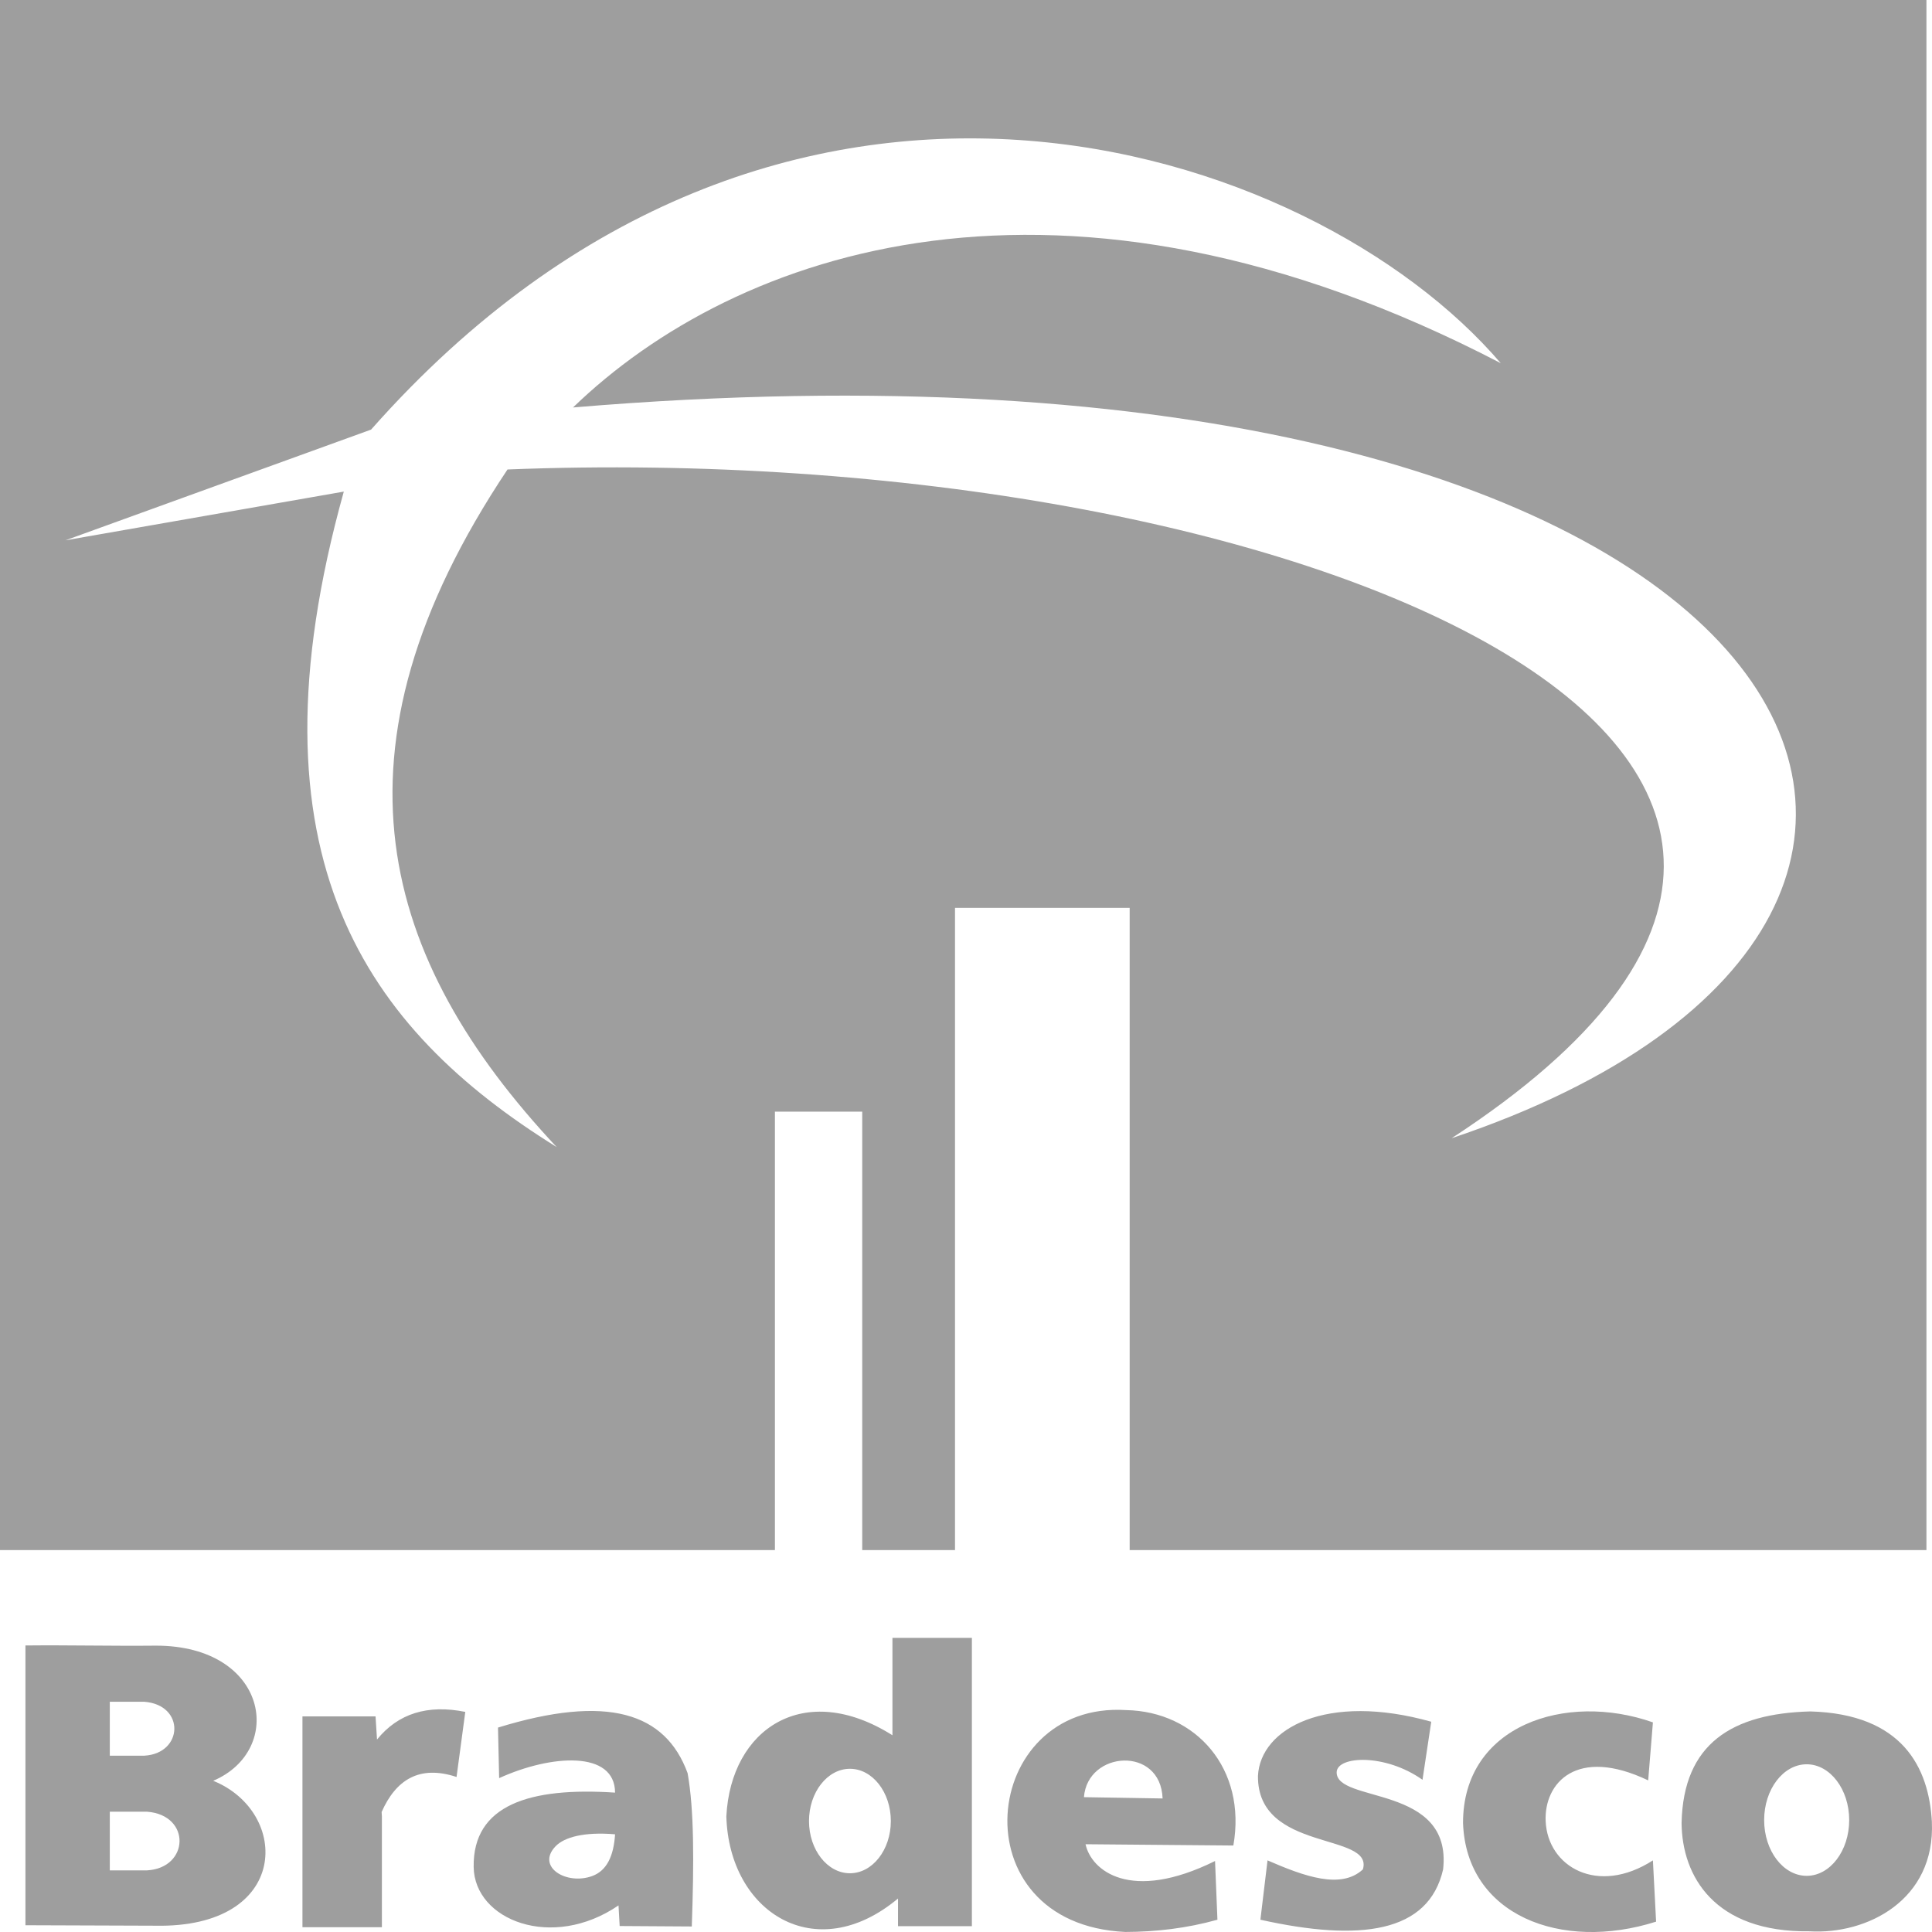 <svg width="42" height="42" viewBox="0 0 42 42" fill="none" xmlns="http://www.w3.org/2000/svg">
<path fill-rule="evenodd" clip-rule="evenodd" d="M0 0H41.879V33.697H24.558V19.737H20.761V33.697H18.744V24.166H16.846V33.697H0V0ZM1.423 11.746C3.638 10.944 5.852 10.142 8.067 9.339C16.96 -0.72 28.512 3.089 32.625 7.895C23.055 2.921 15.976 5.456 12.457 8.858C39.349 6.594 46.072 19.881 31.557 24.744C44.409 16.367 28.077 9.532 11.033 10.206C6.939 16.335 8.283 20.86 12.101 24.936C7.984 22.379 5.254 18.641 7.474 10.687C5.457 11.04 3.44 11.393 1.423 11.746V11.746Z" fill="#9E9E9E"/>
<path fill-rule="evenodd" clip-rule="evenodd" d="M6.575 37.313H8.164L8.196 37.816C8.656 37.249 9.296 37.05 10.115 37.215C10.052 37.686 9.989 38.158 9.925 38.63C9.112 38.361 8.603 38.697 8.296 39.392L8.302 39.485L8.302 41.896H6.575V37.313V37.313ZM0.553 35.771V41.853C1.491 41.856 2.43 41.859 3.369 41.863C6.319 41.925 6.315 39.392 4.635 38.713C6.206 38.043 5.832 35.776 3.392 35.775C2.445 35.785 1.499 35.761 0.553 35.771V35.771ZM2.387 36.995H3.137C4.029 37.063 3.986 38.12 3.137 38.167H2.387V36.995ZM2.387 39.385H3.198C4.161 39.46 4.115 40.609 3.198 40.66H2.387V39.385ZM19.401 35.606H21.128V41.873H19.522V41.272C17.73 42.769 15.851 41.571 15.79 39.489C15.886 37.578 17.484 36.515 19.401 37.723V35.606V35.606ZM18.477 38.452C18.967 38.452 19.366 38.962 19.366 39.588C19.366 40.213 18.967 40.723 18.477 40.723C17.987 40.723 17.587 40.213 17.587 39.588C17.587 38.962 17.987 38.452 18.477 38.452V38.452ZM10.826 37.556C10.834 37.922 10.842 38.288 10.851 38.655C11.989 38.137 13.367 38.052 13.371 38.97C11.516 38.847 10.278 39.235 10.297 40.586C10.313 41.746 12.004 42.407 13.446 41.422C13.454 41.571 13.463 41.721 13.471 41.87C13.993 41.873 14.516 41.877 15.039 41.88C15.088 40.466 15.09 39.34 14.948 38.547C14.465 37.226 13.199 36.826 10.826 37.556V37.556ZM13.371 39.876C13.341 40.354 13.188 40.666 12.878 40.782C12.312 40.991 11.647 40.581 12.079 40.135C12.269 39.938 12.702 39.819 13.371 39.876V39.876Z" fill="#9E9E9E"/>
<path fill-rule="evenodd" clip-rule="evenodd" d="M23.599 40.092C24.669 40.102 25.74 40.111 26.812 40.12C27.106 38.452 26 37.205 24.48 37.176C21.299 36.976 20.795 41.826 24.462 41.999C25.13 41.997 25.797 41.92 26.466 41.733C26.449 41.307 26.431 40.882 26.414 40.457C24.568 41.369 23.721 40.66 23.599 40.092V40.092ZM23.564 39.069L25.274 39.097C25.233 37.949 23.641 38.057 23.564 39.069ZM30.924 38.691C30.987 38.27 31.05 37.849 31.114 37.429C28.84 36.789 27.398 37.573 27.347 38.606C27.33 40.275 29.87 39.826 29.628 40.639C29.154 41.078 28.359 40.793 27.555 40.443C27.504 40.872 27.452 41.302 27.4 41.733C29.56 42.214 31.056 42.025 31.372 40.639C31.579 38.781 29.036 39.209 29.058 38.522C29.075 38.172 30.112 38.116 30.924 38.691V38.691ZM35.83 38.704C35.864 38.284 35.898 37.863 35.933 37.443C34.036 36.775 31.802 37.508 31.805 39.63C31.876 41.638 33.939 42.431 36.002 41.775C35.979 41.331 35.956 40.886 35.933 40.443C34.73 41.217 33.642 40.582 33.601 39.587C33.567 38.76 34.275 37.961 35.83 38.704V38.704ZM39.354 37.205C37.658 37.25 36.593 37.901 36.556 39.63C36.565 40.784 37.267 42.011 39.337 41.985C40.586 42.059 42.077 41.307 41.997 39.602C41.932 38.427 41.362 37.26 39.354 37.205ZM39.276 38.354C39.785 38.354 40.2 38.899 40.2 39.567C40.2 40.234 39.785 40.779 39.276 40.779C38.766 40.779 38.351 40.235 38.351 39.567C38.351 38.899 38.766 38.354 39.276 38.354Z" fill="#9E9E9E"/>
</svg>
